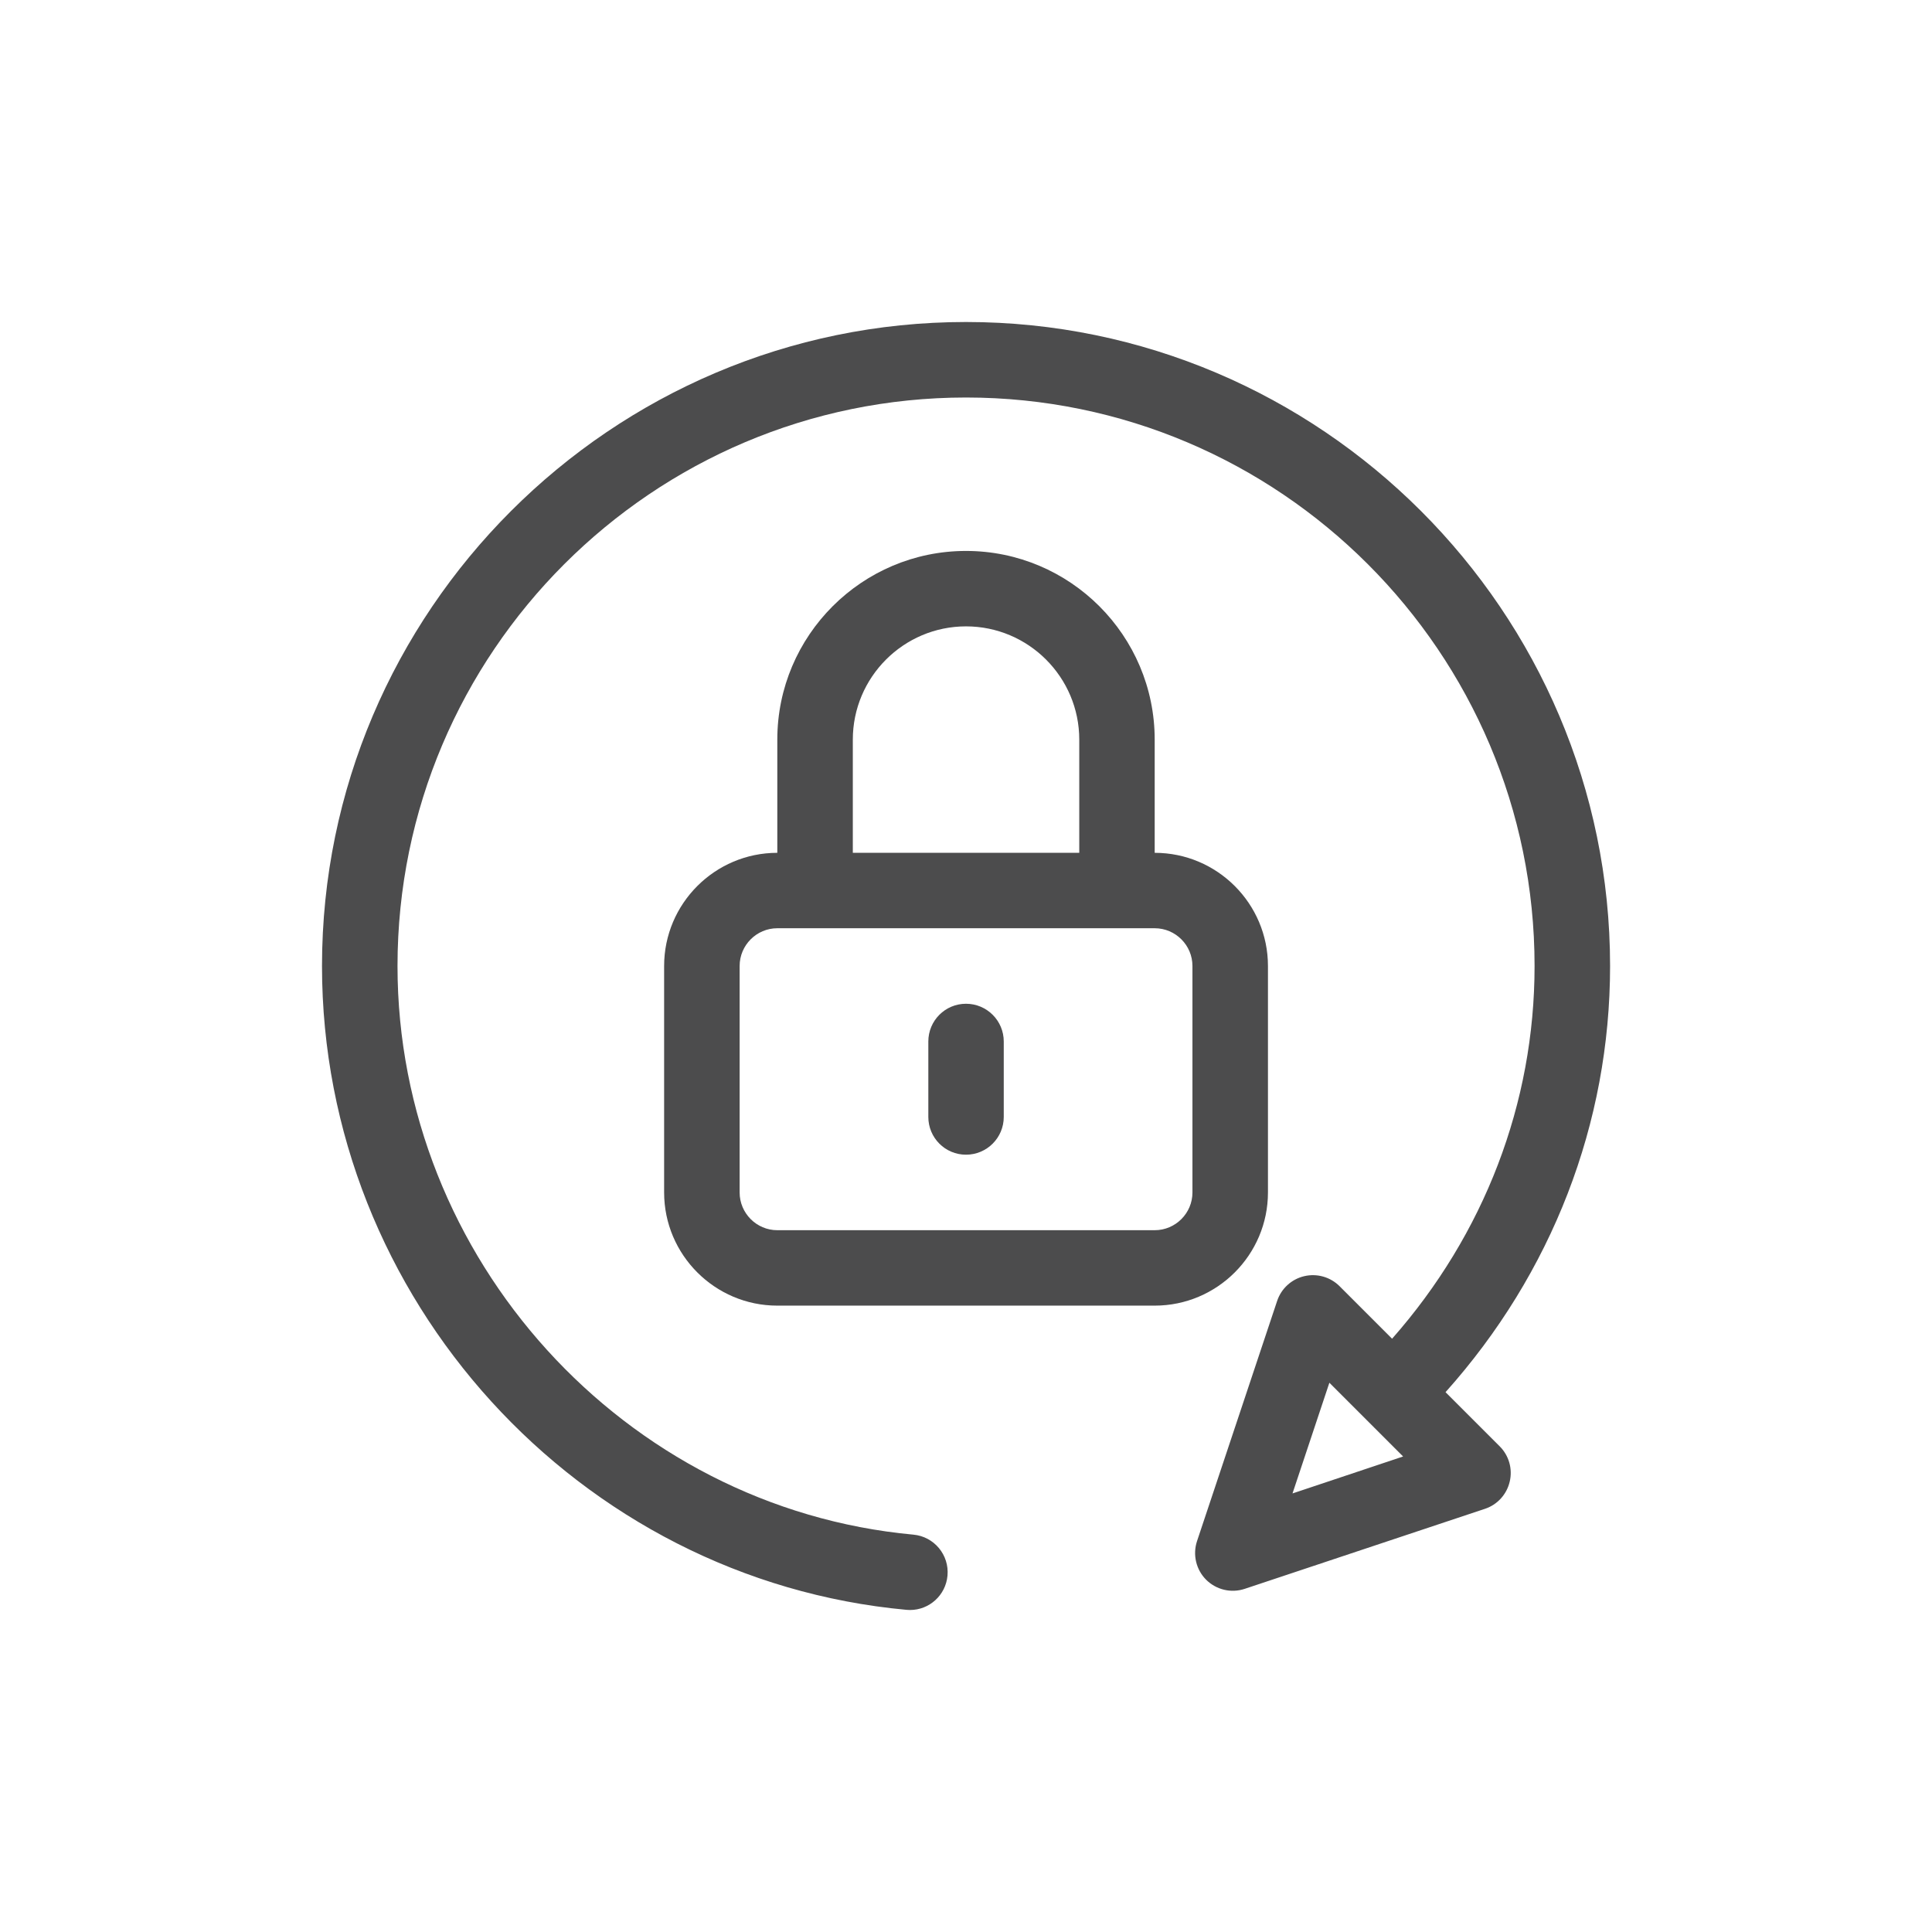 <svg width="24" height="24" viewBox="0 0 24 24" fill="none" xmlns="http://www.w3.org/2000/svg">
<path d="M12 6.844C10.708 6.844 9.656 7.895 9.656 9.188V10.594C8.881 10.594 8.25 11.225 8.25 12V14.813C8.25 15.588 8.881 16.219 9.656 16.219H14.344C15.12 16.219 15.751 15.588 15.751 14.813V12C15.751 11.225 15.12 10.594 14.344 10.594V9.188C14.344 7.895 13.293 6.844 12 6.844ZM14.813 12V14.813C14.813 15.071 14.603 15.282 14.344 15.282H9.656C9.398 15.282 9.188 15.071 9.188 14.813V12C9.188 11.742 9.398 11.531 9.656 11.531H14.344C14.603 11.531 14.813 11.742 14.813 12ZM10.594 10.594V9.188C10.594 8.412 11.225 7.781 12 7.781C12.776 7.781 13.407 8.412 13.407 9.188V10.594H10.594Z" fill="#4C4C4D"/>
<path d="M12 12.469C11.741 12.469 11.532 12.679 11.532 12.938V13.875C11.532 14.134 11.741 14.344 12 14.344C12.259 14.344 12.469 14.134 12.469 13.875V12.938C12.469 12.679 12.259 12.469 12 12.469Z" fill="#4C4C4D"/>
<path d="M17.957 17.294C19.278 15.818 20.001 13.955 20.001 12C20.001 7.595 16.405 4 12 4C7.595 4 4 7.595 4 12C4 16.137 7.189 19.623 11.261 19.998C11.275 19.999 11.29 20 11.304 20C11.544 20 11.748 19.817 11.77 19.574C11.794 19.316 11.604 19.088 11.347 19.064C7.753 18.733 4.938 15.63 4.938 12C4.938 8.106 8.106 4.938 12 4.938C15.895 4.938 19.063 8.106 19.063 12C19.063 13.705 18.438 15.332 17.293 16.63L16.641 15.978C16.526 15.863 16.36 15.816 16.202 15.853C16.044 15.89 15.916 16.007 15.865 16.161L14.87 19.144C14.814 19.313 14.858 19.499 14.983 19.624C15.11 19.75 15.295 19.793 15.463 19.737L18.447 18.743C18.601 18.692 18.717 18.564 18.754 18.406C18.792 18.248 18.745 18.082 18.63 17.967L17.957 17.294ZM16.056 18.552L16.514 17.177L17.43 18.093L16.056 18.552Z" fill="#4C4C4D"/>
</svg>
